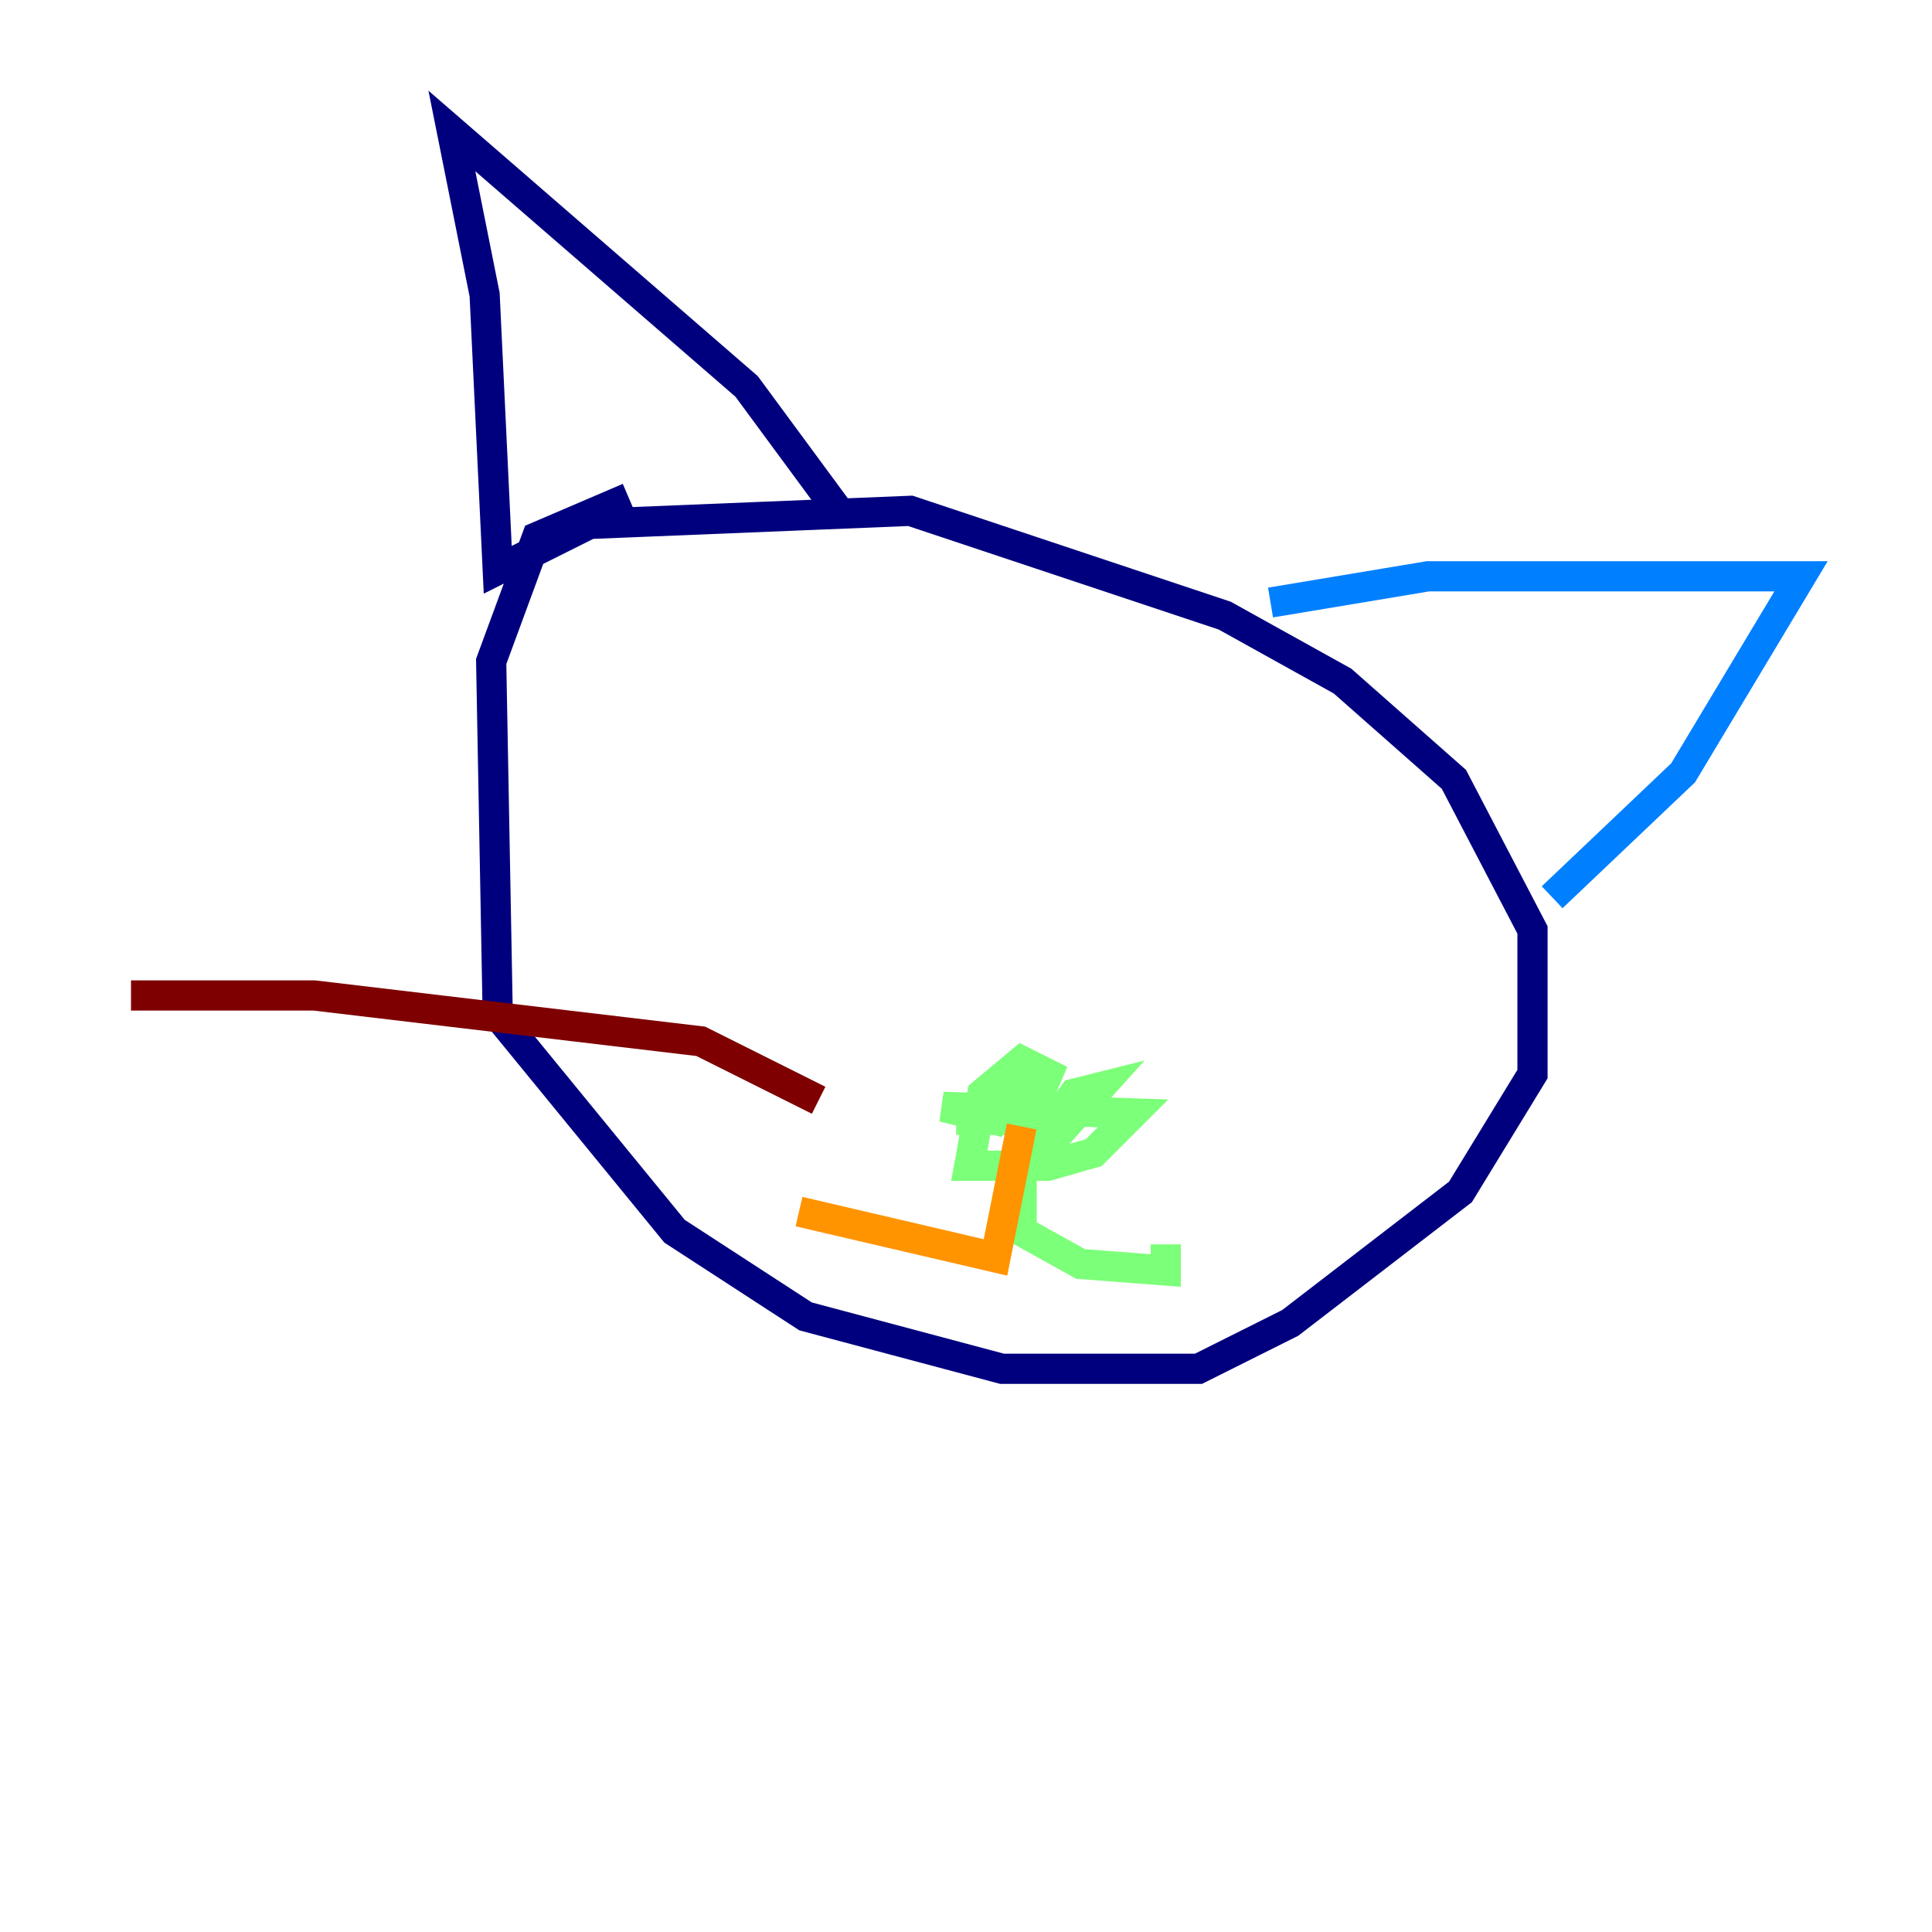 <?xml version="1.0" encoding="utf-8" ?>
<svg baseProfile="tiny" height="128" version="1.2" viewBox="0,0,128,128" width="128" xmlns="http://www.w3.org/2000/svg" xmlns:ev="http://www.w3.org/2001/xml-events" xmlns:xlink="http://www.w3.org/1999/xlink"><defs /><polyline fill="none" points="41.654,32.976 35.58,35.58 32.542,43.824 32.976,67.254 44.691,81.573 53.37,87.214 66.386,90.685 79.403,90.685 85.478,87.647 96.759,78.969 101.532,71.159 101.532,61.614 96.325,51.634 88.949,45.125 81.139,40.786 60.312,33.844 39.051,34.712 32.976,37.749 32.108,19.525 29.939,8.678 49.464,25.6 55.539,33.844" stroke="#00007f" stroke-width="2" /><polyline fill="none" points="84.176,39.919 94.59,38.183 119.322,38.183 111.512,51.2 102.834,59.444" stroke="#0080ff" stroke-width="2" /><polyline fill="none" points="63.349,74.197 68.122,74.197 69.424,71.159 67.688,70.291 65.085,72.461 64.217,77.234 69.424,77.234 72.461,76.366 75.064,73.763 62.481,73.329 65.953,74.197 67.254,72.461 67.688,75.932 68.99,76.366 72.895,72.027 71.159,72.461 67.688,77.234 67.688,81.573 71.593,83.742 77.234,84.176 77.234,82.441" stroke="#7cff79" stroke-width="2" /><polyline fill="none" points="67.688,74.63 65.953,83.308 52.936,80.271" stroke="#ff9400" stroke-width="2" /><polyline fill="none" points="54.237,72.895 46.427,68.99 20.827,65.953 8.678,65.953" stroke="#7f0000" stroke-width="2" /></svg>